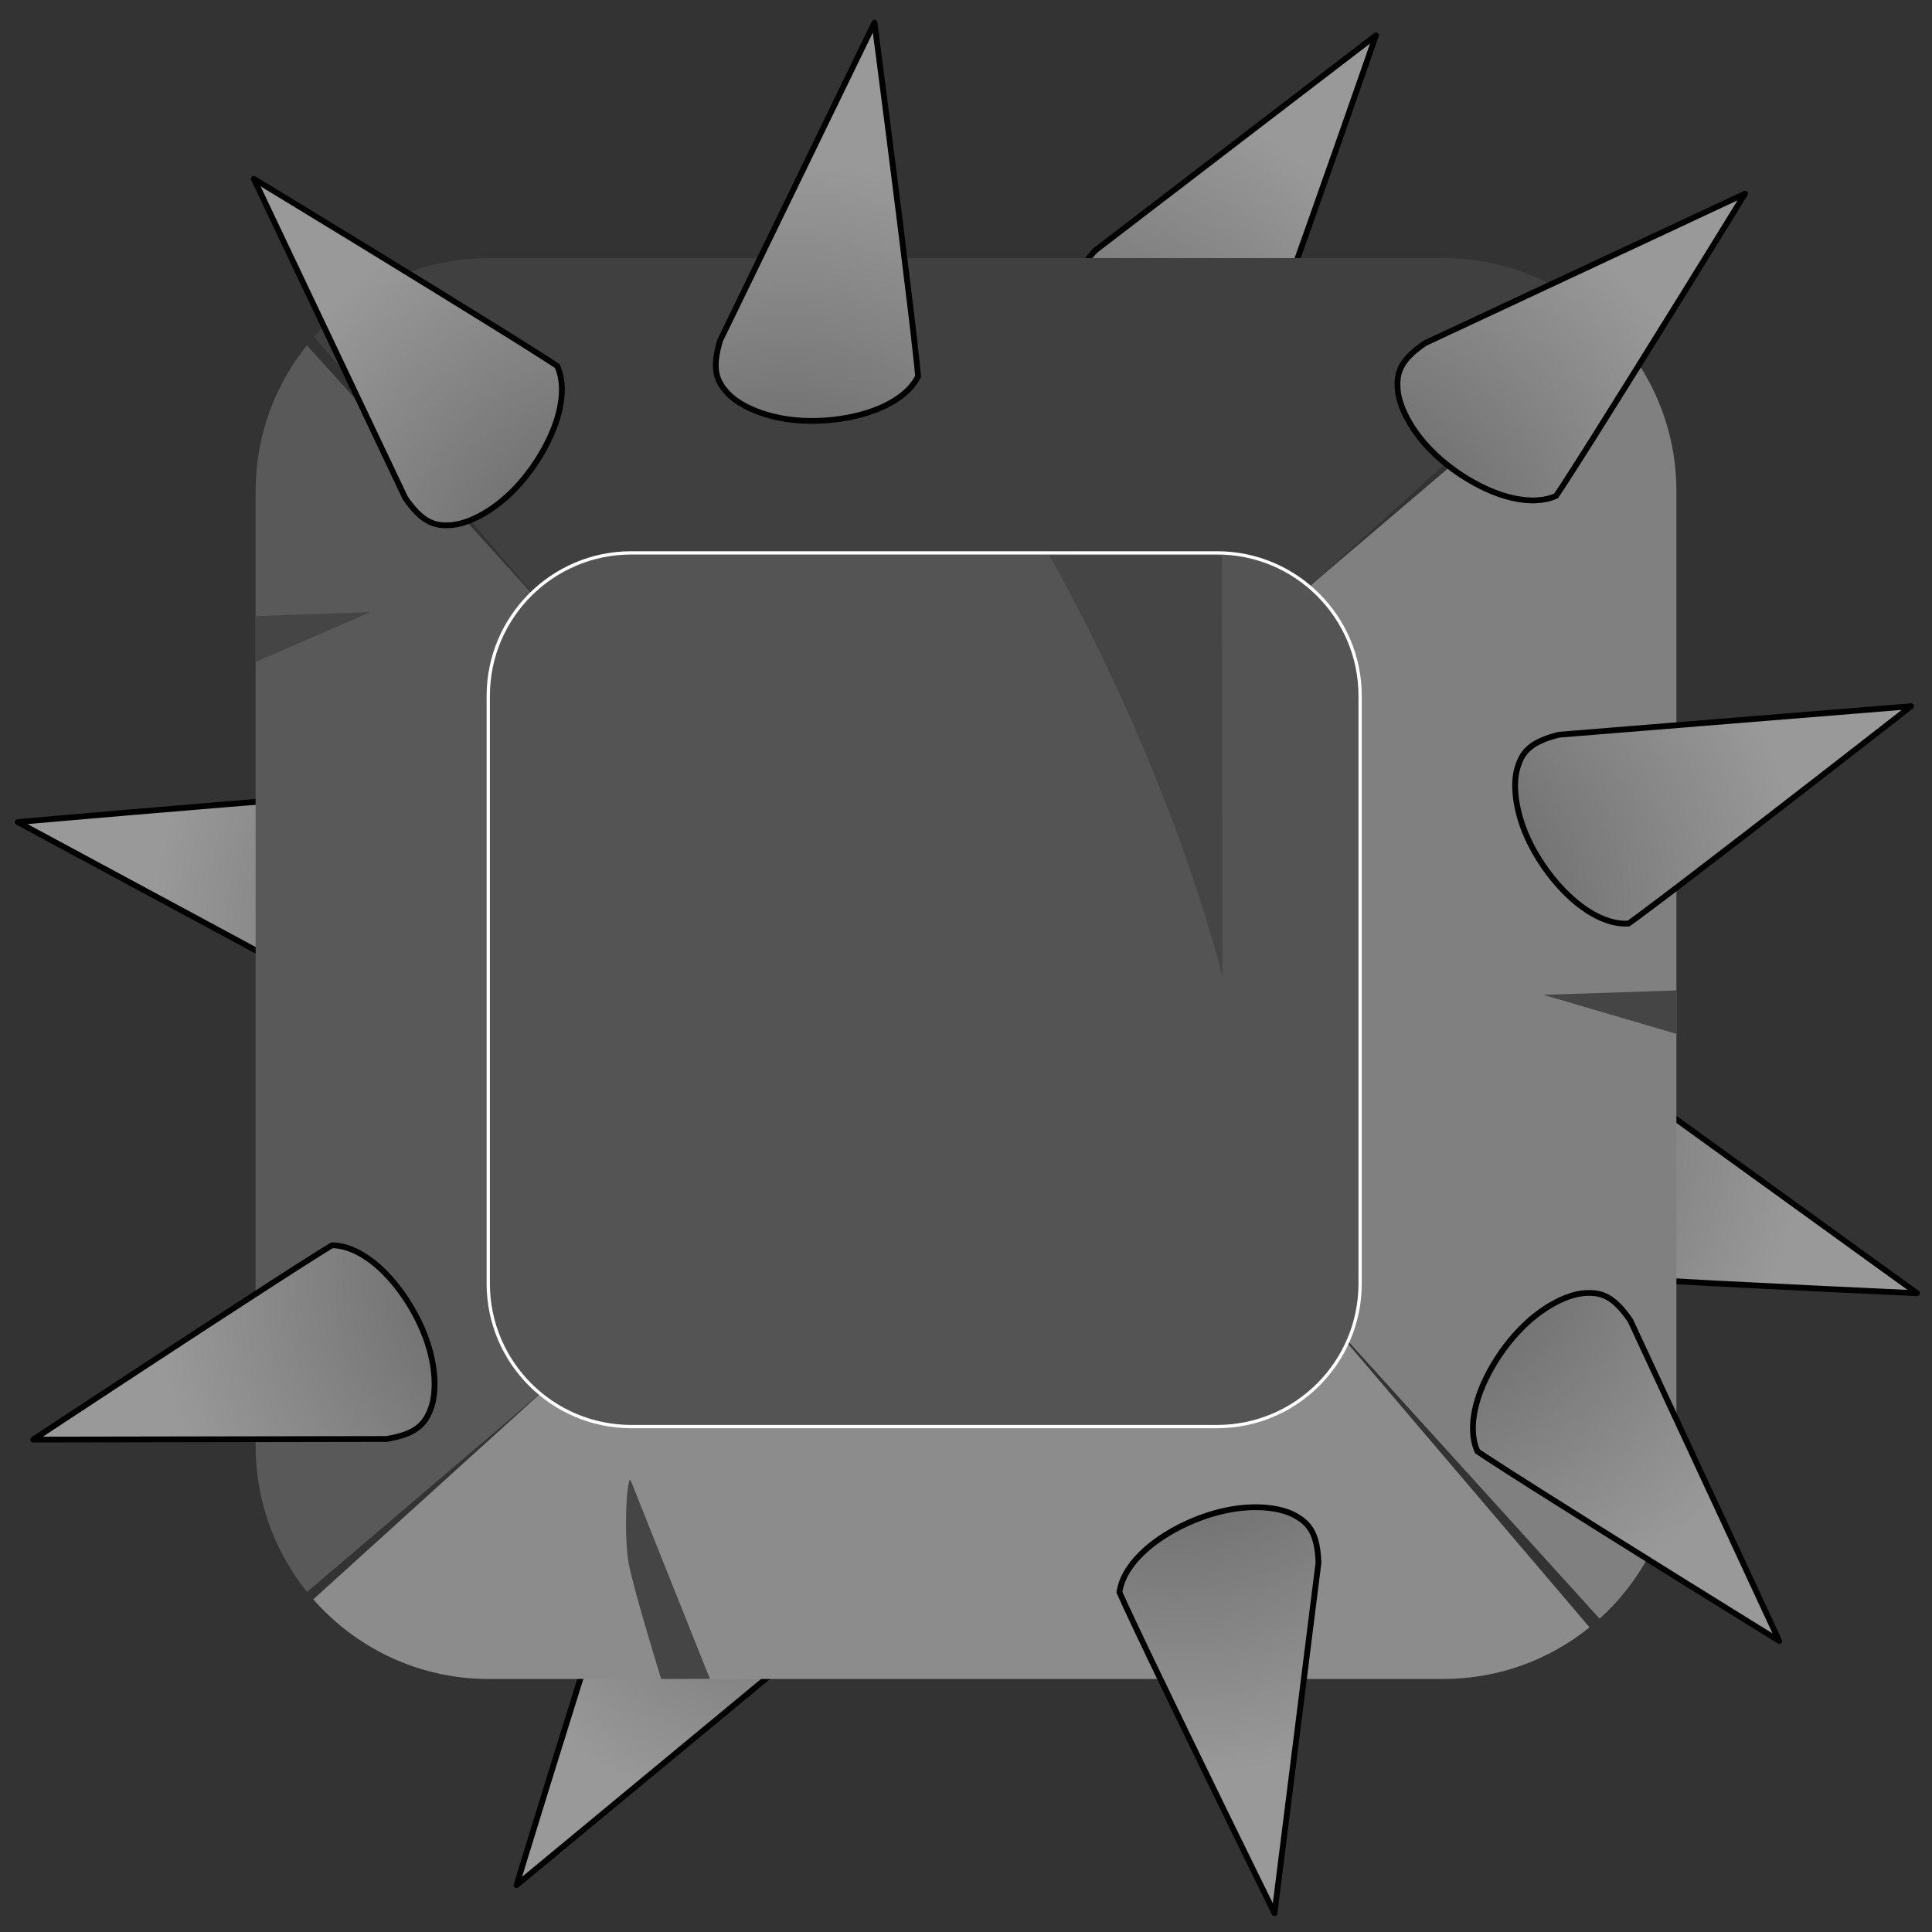 <svg width="100px" height="100px" viewBox="0 0 100 100" version="1.1" xmlns="http://www.w3.org/2000/svg" xmlns:xlink="http://www.w3.org/1999/xlink" xml:space="preserve" xmlns:serif="http://www.serif.com/" style="fill-rule:evenodd;clip-rule:evenodd;stroke-linejoin:round;stroke-miterlimit:1.414;"><rect x="0" y="0" width="100" height="100" fill="#333333" stroke="none"/><path d="M71.22,1.83l-14.512,11.121c-1.074,1.138 -1.112,1.812 -0.875,2.62c0.241,0.828 1.084,1.885 2.334,2.707c1.251,0.822 2.851,1.389 4.212,1.502c1.197,0.099 2.083,-0.143 2.654,-0.57c0.063,-0.16 0.128,-0.325 0.224,-0.58c0.348,-0.932 0.691,-1.867 1.026,-2.804c0.834,-2.312 1.918,-5.376 2.991,-8.43c0.982,-2.792 1.946,-5.566 1.946,-5.566Z" style="fill:url(#_Radial1);stroke:#000;stroke-width:0.3px;"/><path d="M26.734,97.575l14.085,-11.659c1.03,-1.178 1.042,-1.853 0.776,-2.651c-0.273,-0.818 -1.155,-1.843 -2.435,-2.617c-1.281,-0.775 -2.901,-1.281 -4.265,-1.343c-1.2,-0.054 -2.076,0.221 -2.631,0.669c-0.056,0.163 -0.116,0.33 -0.202,0.588c-0.313,0.945 -0.62,1.892 -0.92,2.84c-0.746,2.343 -1.714,5.445 -2.673,8.537c-0.876,2.827 -1.735,5.636 -1.735,5.636Z" style="fill:url(#_Radial2);stroke:#000;stroke-width:0.3px;"/><path d="M0.916,42.55l16.095,8.673c1.478,0.513 2.109,0.27 2.748,-0.276c0.656,-0.56 1.274,-1.762 1.512,-3.24c0.236,-1.478 0.097,-3.17 -0.358,-4.457c-0.401,-1.132 -0.985,-1.841 -1.609,-2.186c-0.171,0.008 -0.349,0.015 -0.621,0.033c-0.993,0.064 -1.985,0.136 -2.977,0.214c-2.452,0.188 -5.69,0.457 -8.916,0.73c-2.949,0.25 -5.874,0.509 -5.874,0.509Z" style="fill:url(#_Radial3);stroke:#000;stroke-width:0.3px;"/><path d="M99.225,66.936l-14.319,-10.346c-1.345,-0.678 -1.966,-0.527 -2.627,-0.086c-0.679,0.452 -1.389,1.522 -1.766,2.905c-0.378,1.382 -0.422,3.017 -0.125,4.306c0.261,1.134 0.74,1.885 1.293,2.295c0.164,0.015 0.332,0.03 0.591,0.048c0.946,0.065 1.892,0.123 2.838,0.175c2.338,0.133 5.428,0.29 8.507,0.44c2.815,0.137 5.608,0.263 5.608,0.263Z" style="fill:url(#_Radial4);stroke:#000;stroke-width:0.3px;"/><g><path d="M15.886,17.877l12.428,13.711l0.548,0.644l1.581,37.654l-2.233,2.024l-12.315,10.489c-1.668,-2.07 -2.666,-4.701 -2.666,-7.563l0,-49.408c0,-2.908 1.031,-5.578 2.748,-7.663l-0.091,0.112Z" style="fill:#595959;"/><path d="M30.443,69.886l0.253,-0.229l37.814,-1.588l13.765,16.162c-2.071,1.672 -4.705,2.673 -7.571,2.673l-49.408,0c-3.663,0 -6.947,-1.636 -9.161,-4.216l0.081,0.093l14.227,-12.895Z" style="fill:#8c8c8c;"/><path d="M67.37,30.733l0.592,-0.537l15.429,-13.14c2.093,2.171 3.38,5.122 3.38,8.372l0,49.408c0,3.606 -1.585,6.845 -4.096,9.057l0.121,-0.108l-13.84,-15.269l-1.586,-37.783Z" style="fill:#808080;"/><path d="M74.704,13.361c3.239,0 6.182,1.279 8.351,3.36l-0.11,-0.105l-15.575,14.117l-0.349,0.316l-37.813,1.588l-0.346,-0.405l-12.603,-14.798l-0.095,0.109c2.214,-2.56 5.485,-4.182 9.132,-4.182l49.408,0Z" style="fill:#404040;"/><path d="M70.4,36.022c0,-4.087 -3.318,-7.405 -7.405,-7.405l-30.318,0c-4.087,0 -7.405,3.318 -7.405,7.405l0,30.412c0,4.087 3.318,7.405 7.405,7.405l30.318,0c4.087,0 7.405,-3.318 7.405,-7.405l0,-30.412Z" style="fill:#545454;stroke:#fff;stroke-width:0.17px;stroke-linecap:round;stroke-linejoin:miter;stroke-miterlimit:1;"/><g><path d="M13.233,34.266l-0.004,-2.373l5.959,-0.215l-5.955,2.588Z" style="fill:#454545;"/><path d="M63.244,28.764l-8.928,-0.013c0,0 5.936,10.202 8.959,21.793l-0.031,-21.78Z" style="fill:#454545;"/><path d="M86.771,51.264l0,2.251l-6.883,-2.022l6.883,-0.229Z" style="fill:#454545;"/><path d="M36.745,86.897l-2.524,0.007c0,0 -1.341,-4.345 -1.656,-5.858c-0.316,-1.512 -0.109,-4.899 0.092,-4.391c0.406,1.029 4.088,10.242 4.088,10.242Z" style="fill:#454545;"/></g></g><path d="M65.967,99.026l2.277,-18.141c-0.055,-1.563 -0.509,-2.063 -1.249,-2.463c-0.76,-0.409 -2.104,-0.552 -3.567,-0.239c-1.464,0.312 -2.991,1.053 -4.027,1.942c-0.912,0.783 -1.362,1.583 -1.459,2.289c0.07,0.158 0.141,0.32 0.255,0.568c0.419,0.902 0.844,1.802 1.275,2.699c1.061,2.218 2.48,5.142 3.899,8.051c1.298,2.66 2.596,5.294 2.596,5.294Z" style="fill:url(#_Radial5);stroke:#000;stroke-width:0.3px;"/><path d="M90.324,10.023l-16.565,7.74c-1.293,0.881 -1.475,1.531 -1.418,2.37c0.058,0.861 0.654,2.074 1.698,3.146c1.045,1.072 2.486,1.97 3.79,2.373c1.148,0.354 2.065,0.308 2.714,0.014c0.096,-0.143 0.196,-0.29 0.345,-0.518c0.54,-0.836 1.075,-1.675 1.605,-2.517c1.311,-2.08 3.028,-4.839 4.734,-7.59c1.559,-2.516 3.097,-5.018 3.097,-5.018Z" style="fill:url(#_Radial6);stroke:#000;stroke-width:0.3px;"/><path d="M98.919,36.554l-18.224,1.475c-1.52,0.374 -1.917,0.92 -2.156,1.726c-0.246,0.827 -0.111,2.172 0.493,3.541c0.605,1.369 1.642,2.713 2.724,3.546c0.953,0.732 1.828,1.009 2.539,0.96c0.14,-0.1 0.284,-0.203 0.503,-0.366c0.799,-0.594 1.593,-1.194 2.383,-1.799c1.954,-1.491 4.527,-3.477 7.085,-5.461c2.339,-1.814 4.653,-3.622 4.653,-3.622Z" style="fill:url(#_Radial7);stroke:#000;stroke-width:0.3px;"/><path d="M92.093,84.936l-7.703,-16.581c-0.878,-1.295 -1.527,-1.479 -2.367,-1.424c-0.861,0.057 -2.076,0.649 -3.15,1.691c-1.074,1.043 -1.975,2.481 -2.381,3.785c-0.356,1.147 -0.312,2.064 -0.02,2.714c0.143,0.096 0.289,0.196 0.517,0.345c0.835,0.543 1.673,1.08 2.514,1.611c2.077,1.316 4.832,3.04 7.58,4.751c2.512,1.565 5.01,3.108 5.01,3.108Z" style="fill:url(#_Radial8);stroke:#000;stroke-width:0.3px;"/><path d="M1.722,74.513l18.283,-0.032c1.544,-0.253 1.983,-0.766 2.286,-1.551c0.31,-0.805 0.282,-2.156 -0.213,-3.568c-0.495,-1.413 -1.423,-2.834 -2.436,-3.75c-0.892,-0.805 -1.742,-1.15 -2.455,-1.157c-0.147,0.089 -0.299,0.18 -0.53,0.324c-0.843,0.53 -1.682,1.065 -2.517,1.606c-2.066,1.332 -4.787,3.109 -7.494,4.885c-2.475,1.623 -4.924,3.243 -4.924,3.243Z" style="fill:url(#_Radial9);stroke:#000;stroke-width:0.3px;"/><path d="M13.138,9.258l7.839,16.518c0.889,1.288 1.54,1.465 2.379,1.403c0.861,-0.063 2.07,-0.666 3.136,-1.717c1.065,-1.051 1.954,-2.497 2.349,-3.803c0.348,-1.151 0.296,-2.067 -0.002,-2.715c-0.143,-0.095 -0.29,-0.194 -0.52,-0.341c-0.839,-0.535 -1.681,-1.065 -2.527,-1.59c-2.087,-1.299 -4.856,-3 -7.618,-4.689c-2.525,-1.543 -5.036,-3.066 -5.036,-3.066Z" style="fill:url(#_Radial10);stroke:#000;stroke-width:0.3px;"/><path d="M45.261,1.172l-7.987,16.447c-0.449,1.499 -0.181,2.118 0.392,2.734c0.588,0.632 1.814,1.199 3.301,1.373c1.486,0.175 3.171,-0.036 4.438,-0.545c1.114,-0.449 1.797,-1.062 2.116,-1.699c-0.015,-0.172 -0.03,-0.348 -0.059,-0.619c-0.106,-0.99 -0.219,-1.978 -0.339,-2.966c-0.292,-2.441 -0.697,-5.666 -1.106,-8.877c-0.374,-2.936 -0.756,-5.848 -0.756,-5.848Z" style="fill:url(#_Radial11);stroke:#000;stroke-width:0.3px;"/><defs><radialGradient id="_Radial1" cx="0" cy="0" r="1" gradientUnits="userSpaceOnUse" gradientTransform="matrix(14.036,-23.252,18.822,11.361,51.497,30.31)"><stop offset="0" style="stop-color:#4f4f4f;stop-opacity:1"/><stop offset="1" style="stop-color:#999;stop-opacity:1"/></radialGradient><radialGradient id="_Radial2" cx="0" cy="0" r="1" gradientUnits="userSpaceOnUse" gradientTransform="matrix(-13.152,23.763,-19.235,-10.646,45.374,68.374)"><stop offset="0" style="stop-color:#4f4f4f;stop-opacity:1"/><stop offset="1" style="stop-color:#999;stop-opacity:1"/></radialGradient><radialGradient id="_Radial3" cx="0" cy="0" r="1" gradientUnits="userSpaceOnUse" gradientTransform="matrix(-26.963,-3.263,2.641,-21.825,34.98,48.855)"><stop offset="0" style="stop-color:#4f4f4f;stop-opacity:1"/><stop offset="1" style="stop-color:#999;stop-opacity:1"/></radialGradient><radialGradient id="_Radial4" cx="0" cy="0" r="1" gradientUnits="userSpaceOnUse" gradientTransform="matrix(25.158,6.56,-4.766,20.528,67.668,56.561)"><stop offset="0" style="stop-color:#4f4f4f;stop-opacity:1"/><stop offset="1" style="stop-color:#999;stop-opacity:1"/></radialGradient><radialGradient id="_Radial5" cx="0" cy="0" r="1" gradientUnits="userSpaceOnUse" gradientTransform="matrix(6.691,26.323,-21.307,5.416,59.55,64.984)"><stop offset="0" style="stop-color:#4f4f4f;stop-opacity:1"/><stop offset="1" style="stop-color:#999;stop-opacity:1"/></radialGradient><radialGradient id="_Radial6" cx="0" cy="0" r="1" gradientUnits="userSpaceOnUse" gradientTransform="matrix(18.708,-19.69,15.938,15.143,64.937,33.595)"><stop offset="0" style="stop-color:#4f4f4f;stop-opacity:1"/><stop offset="1" style="stop-color:#999;stop-opacity:1"/></radialGradient><radialGradient id="_Radial7" cx="0" cy="0" r="1" gradientUnits="userSpaceOnUse" gradientTransform="matrix(24.402,-11.925,9.653,19.752,66.903,49.788)"><stop offset="0" style="stop-color:#4f4f4f;stop-opacity:1"/><stop offset="1" style="stop-color:#999;stop-opacity:1"/></radialGradient><radialGradient id="_Radial8" cx="0" cy="0" r="1" gradientUnits="userSpaceOnUse" gradientTransform="matrix(19.648,18.752,-15.179,15.904,68.578,59.497)"><stop offset="0" style="stop-color:#4f4f4f;stop-opacity:1"/><stop offset="1" style="stop-color:#999;stop-opacity:1"/></radialGradient><radialGradient id="_Radial9" cx="0" cy="0" r="1" gradientUnits="userSpaceOnUse" gradientTransform="matrix(-25.267,9.963,-8.064,-20.452,34.681,63.847)"><stop offset="0" style="stop-color:#4f4f4f;stop-opacity:1"/><stop offset="1" style="stop-color:#999;stop-opacity:1"/></radialGradient><radialGradient id="_Radial10" cx="0" cy="0" r="1" gradientUnits="userSpaceOnUse" gradientTransform="matrix(-19.801,-18.59,15.047,-16.028,36.862,34.502)"><stop offset="0" style="stop-color:#4f4f4f;stop-opacity:1"/><stop offset="1" style="stop-color:#999;stop-opacity:1"/></radialGradient><radialGradient id="_Radial11" cx="0" cy="0" r="1" gradientUnits="userSpaceOnUse" gradientTransform="matrix(2.123,-27.077,21.917,1.718,40.398,35.471)"><stop offset="0" style="stop-color:#4f4f4f;stop-opacity:1"/><stop offset="1" style="stop-color:#999;stop-opacity:1"/></radialGradient></defs></svg>